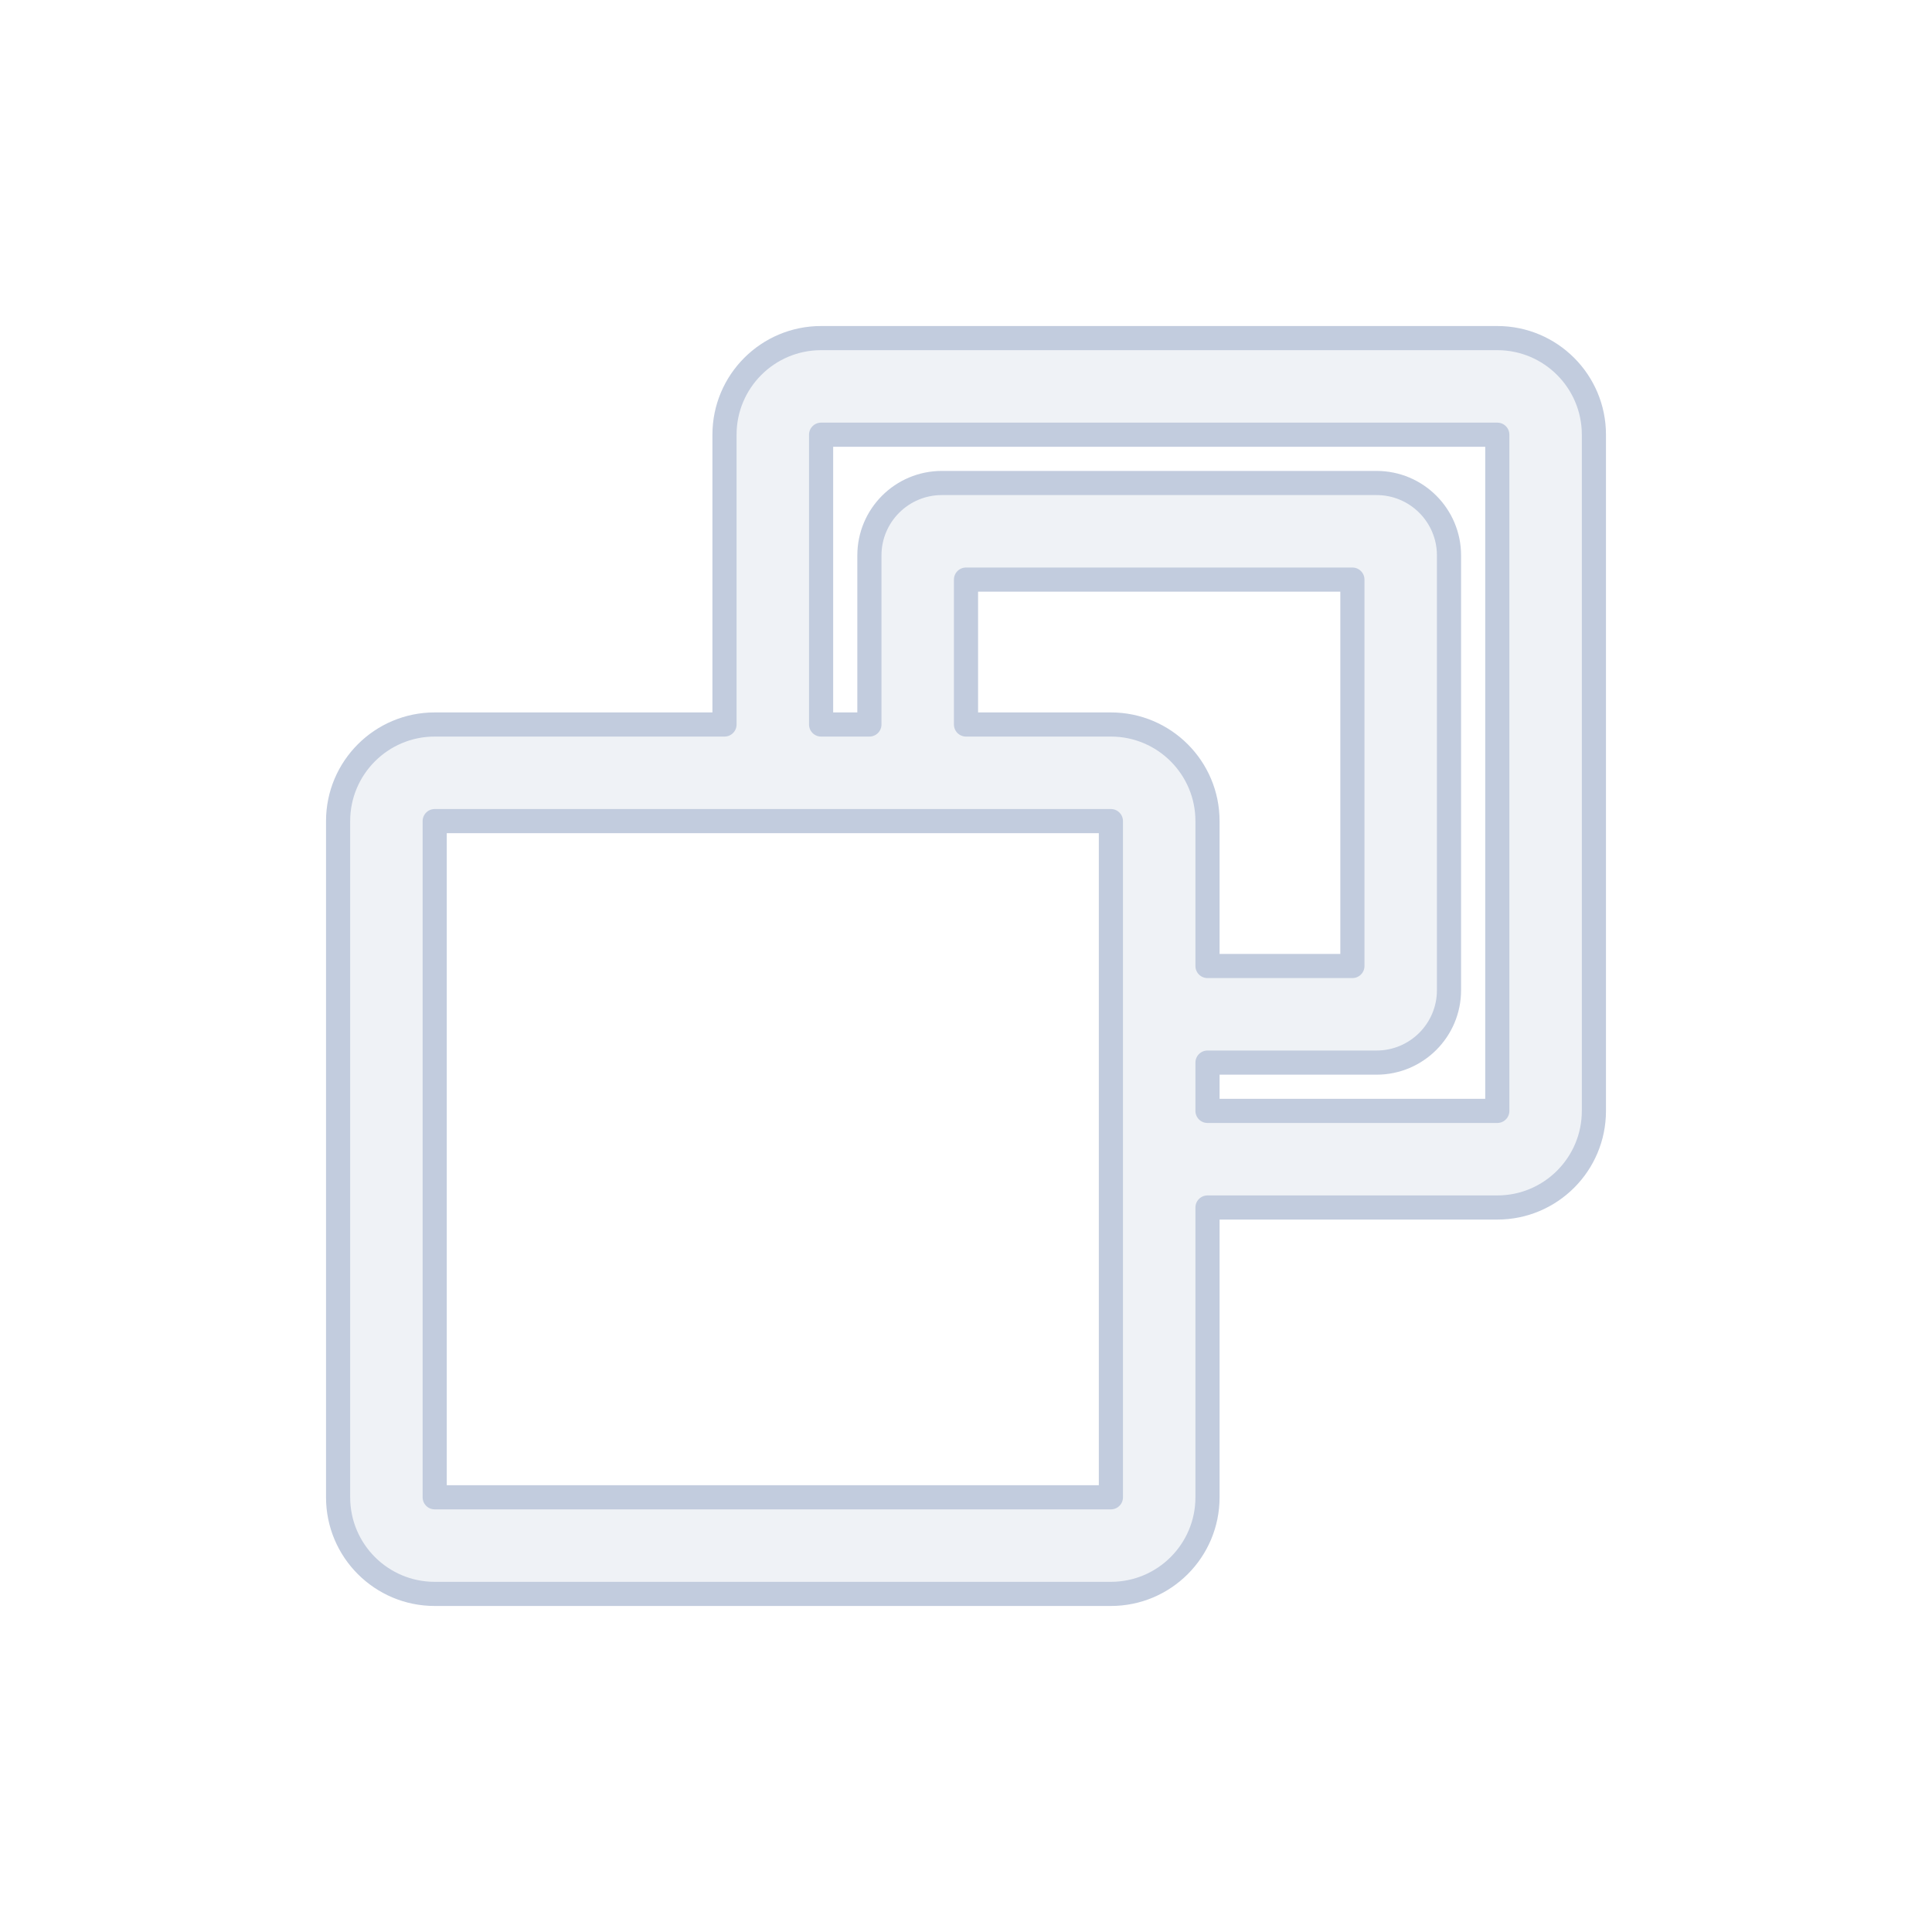 <svg width="80" height="80" viewBox="0 0 80 80" fill="none" xmlns="http://www.w3.org/2000/svg">
  <path fill-rule="evenodd" clip-rule="evenodd" d="M66 18C66 15.791 64.209 14 62 14L34 14C31.791 14 30 15.791 30 18V30H18C15.791 30 14 31.791 14 34V62C14 64.209 15.791 66 18 66H46C48.209 66 50 64.209 50 62V50H62C64.209 50 66 48.209 66 46V18ZM50 46H62V18H34V30H36V23C36 21.343 37.343 20 39 20H57C58.657 20 60 21.343 60 23V41C60 42.657 58.657 44 57 44H50V46ZM50 40H56V24H40V30H46C48.209 30 50 31.791 50 34V40ZM18 34V62H46V34H18Z" fill="#C2CCDE" fill-opacity="0.25" stroke="#C2CCDE" stroke-linecap="round" stroke-linejoin="round" />
</svg>